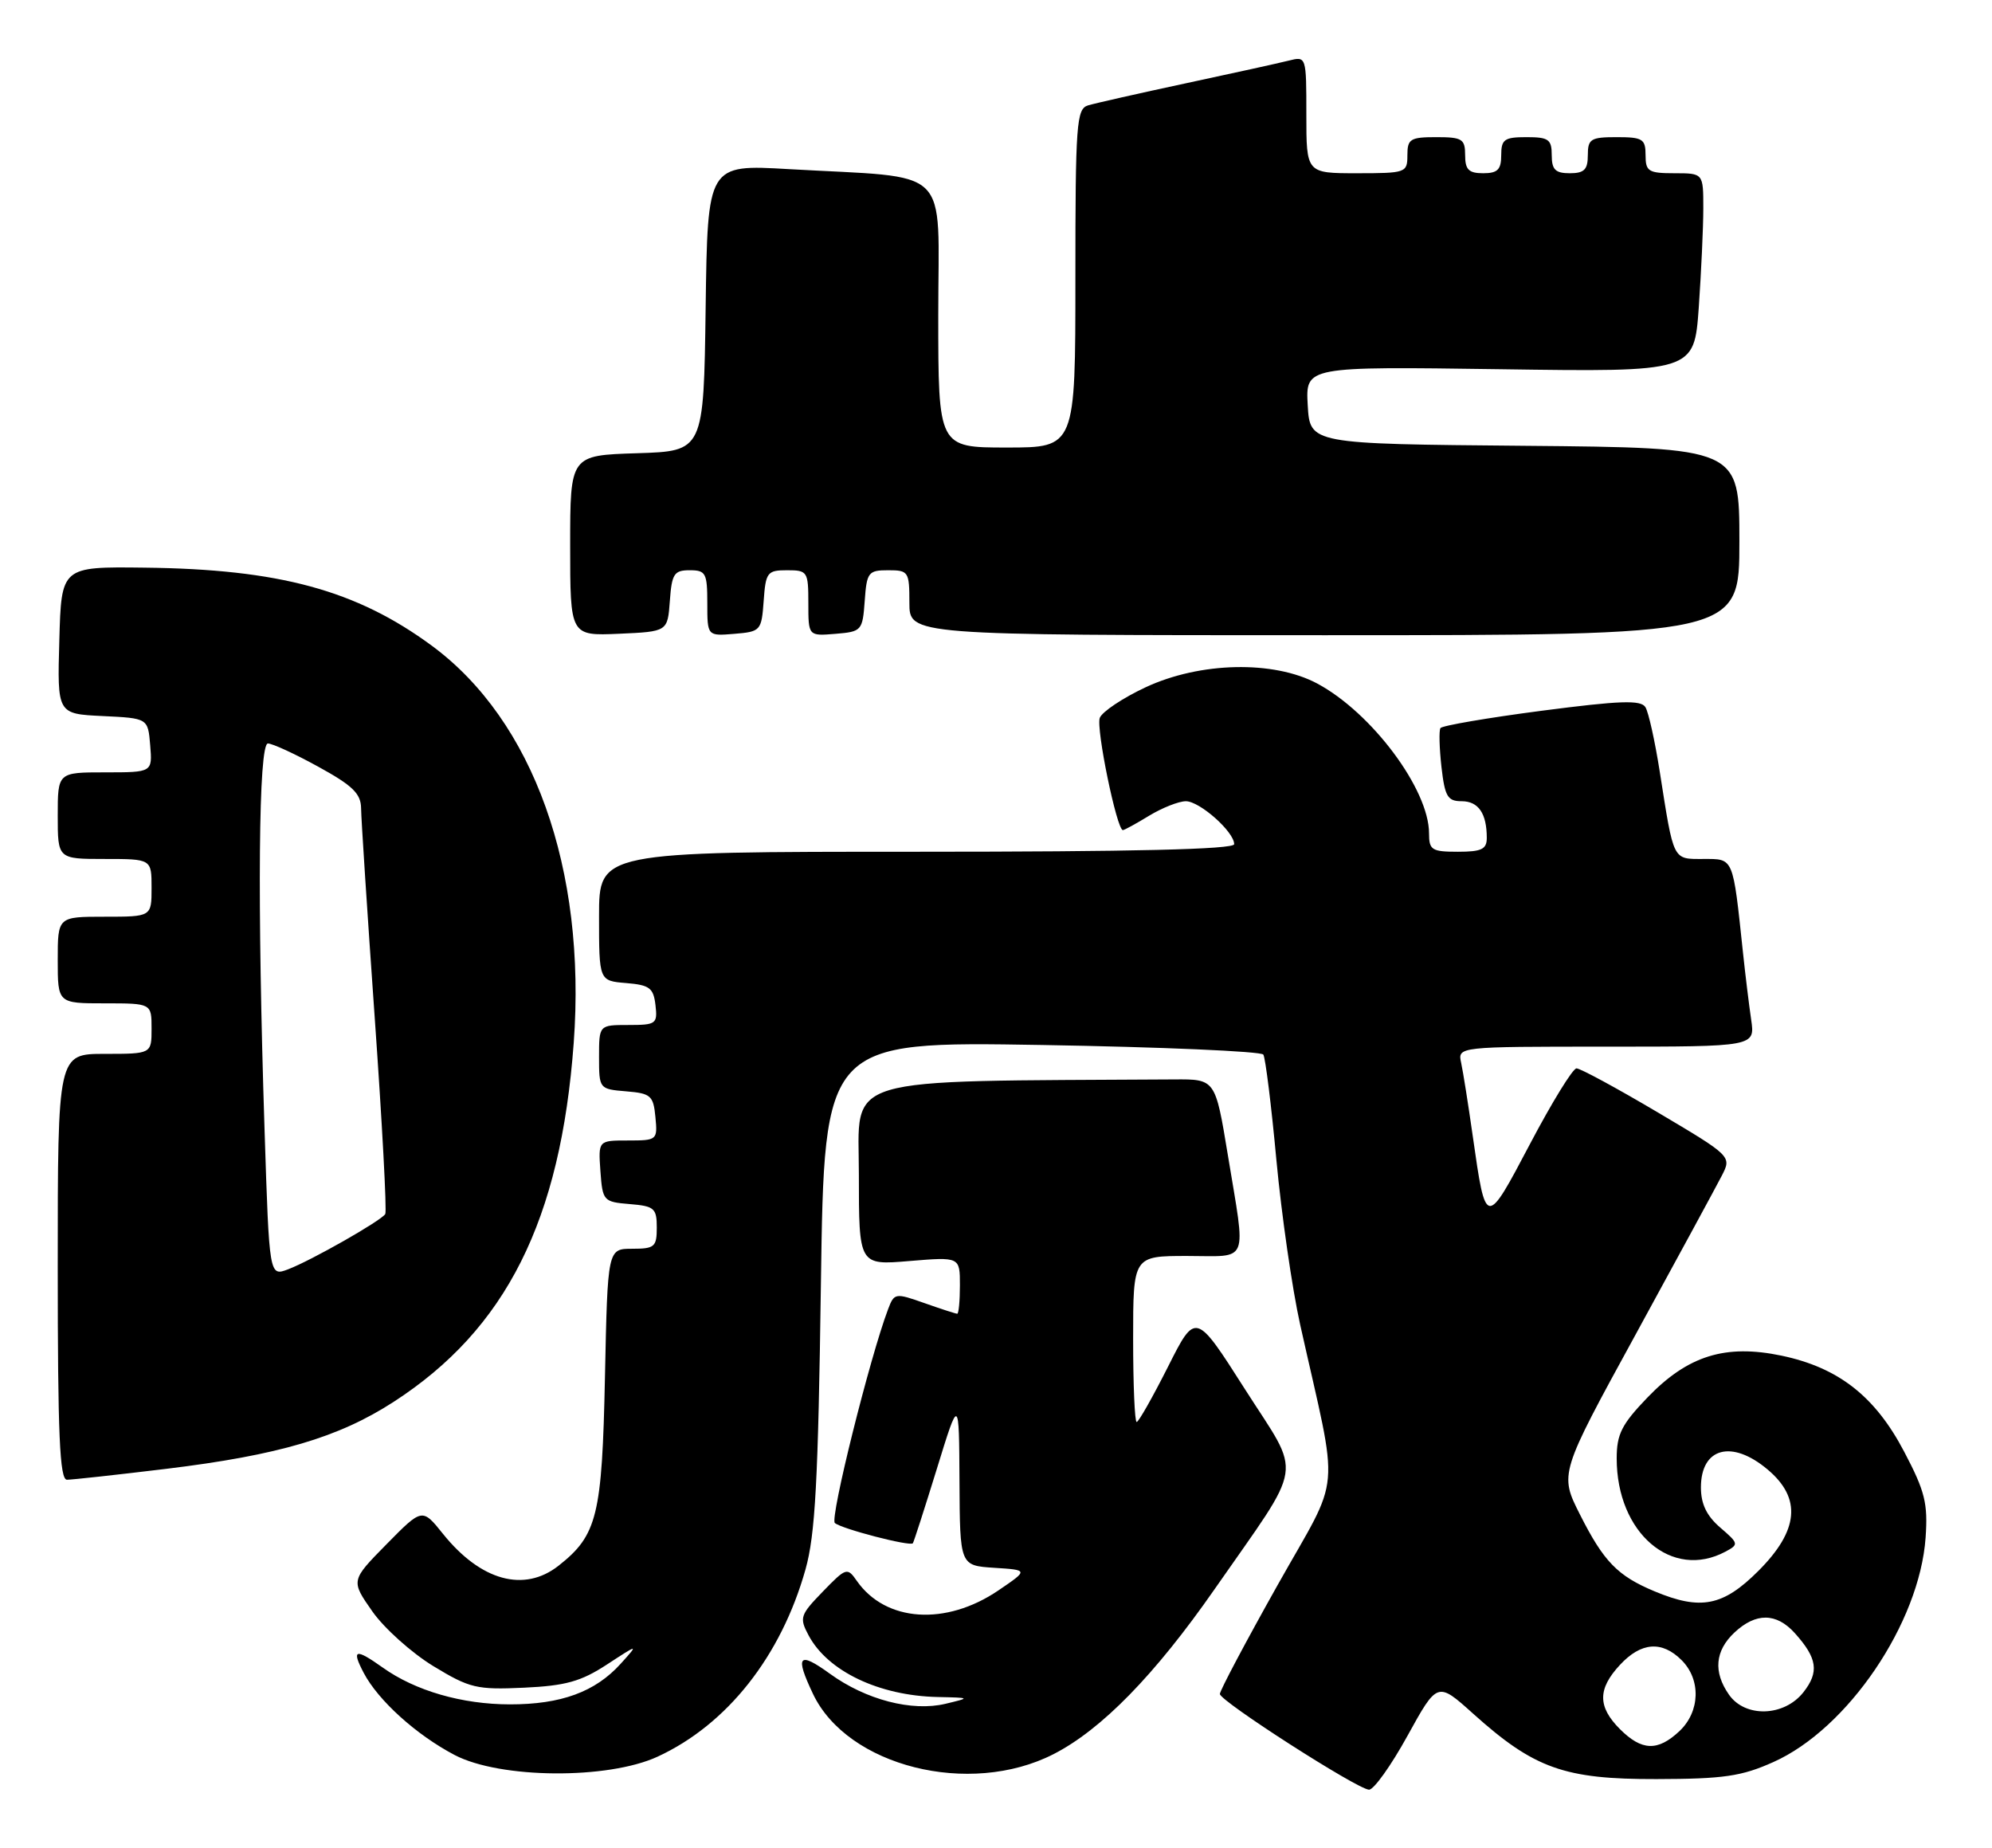 <?xml version="1.0" encoding="UTF-8" standalone="no"?>
<!DOCTYPE svg PUBLIC "-//W3C//DTD SVG 1.1//EN" "http://www.w3.org/Graphics/SVG/1.1/DTD/svg11.dtd" >
<svg xmlns="http://www.w3.org/2000/svg" xmlns:xlink="http://www.w3.org/1999/xlink" version="1.1" viewBox="0 0 276 256">
 <g >
 <path fill="currentColor"
d=" M 195.01 240.48 C 199.16 232.96 199.16 232.96 204.10 237.40 C 212.57 245.01 216.75 246.50 229.50 246.47 C 238.82 246.45 241.30 246.09 245.71 244.11 C 256.02 239.51 265.96 224.86 266.80 213.02 C 267.13 208.27 266.72 206.61 263.84 201.13 C 259.81 193.44 254.74 189.47 246.84 187.81 C 239.05 186.18 233.85 187.80 228.25 193.62 C 224.69 197.32 224.00 198.69 224.00 202.05 C 224.00 212.38 231.65 218.93 239.07 214.96 C 240.94 213.96 240.91 213.83 238.34 211.62 C 236.46 210.00 235.67 208.35 235.67 206.07 C 235.67 200.55 239.95 199.40 244.92 203.59 C 249.65 207.57 249.24 212.02 243.63 217.63 C 238.74 222.52 235.64 223.13 229.25 220.46 C 224.12 218.32 222.21 216.35 218.92 209.84 C 216.06 204.18 216.06 204.18 226.60 184.92 C 232.39 174.32 237.77 164.42 238.54 162.92 C 239.95 160.19 239.95 160.19 229.66 154.09 C 224.00 150.74 218.94 148.00 218.43 148.01 C 217.92 148.01 215.03 152.71 212.00 158.46 C 205.86 170.11 205.87 170.11 204.06 157.42 C 203.44 153.06 202.72 148.49 202.45 147.25 C 201.96 145.00 201.96 145.00 222.57 145.00 C 243.18 145.00 243.18 145.00 242.63 141.25 C 242.33 139.19 241.82 135.03 241.50 132.00 C 240.08 118.62 240.24 119.00 236.02 119.00 C 231.72 119.00 231.93 119.41 229.96 106.87 C 229.30 102.67 228.41 98.66 227.98 97.97 C 227.35 96.95 224.49 97.05 213.58 98.47 C 206.09 99.45 199.79 100.53 199.58 100.87 C 199.36 101.22 199.43 103.64 199.72 106.25 C 200.19 110.36 200.57 111.00 202.52 111.00 C 204.84 111.00 206.00 112.69 206.00 116.08 C 206.00 117.65 205.28 118.00 202.00 118.00 C 198.38 118.00 198.00 117.76 198.00 115.46 C 198.00 109.36 190.06 98.73 182.50 94.69 C 176.46 91.47 166.29 91.69 158.74 95.21 C 155.57 96.69 152.71 98.60 152.38 99.45 C 151.83 100.88 154.74 115.00 155.58 115.00 C 155.79 115.00 157.43 114.10 159.23 113.00 C 161.03 111.91 163.31 111.01 164.30 111.00 C 166.23 111.00 171.00 115.24 171.00 116.95 C 171.00 117.67 156.94 118.00 127.00 118.00 C 83.00 118.00 83.00 118.00 83.00 126.94 C 83.00 135.88 83.00 135.88 86.75 136.19 C 90.01 136.46 90.54 136.86 90.82 139.25 C 91.12 141.85 90.91 142.00 87.07 142.00 C 83.00 142.00 83.00 142.00 83.00 146.44 C 83.00 150.85 83.03 150.88 86.75 151.19 C 90.17 151.47 90.53 151.78 90.81 154.75 C 91.12 157.94 91.05 158.00 87.01 158.00 C 82.89 158.00 82.89 158.00 83.19 162.25 C 83.49 166.38 83.61 166.51 87.25 166.81 C 90.66 167.09 91.00 167.39 91.00 170.06 C 91.00 172.74 90.70 173.00 87.60 173.00 C 84.19 173.00 84.19 173.00 83.82 190.75 C 83.42 210.00 82.76 212.68 77.39 216.91 C 72.62 220.66 66.61 219.01 61.38 212.50 C 58.50 208.91 58.50 208.91 53.55 213.94 C 48.60 218.97 48.60 218.97 51.59 223.24 C 53.23 225.58 57.04 228.99 60.04 230.82 C 65.08 233.88 66.04 234.11 72.59 233.81 C 78.38 233.54 80.49 232.95 84.09 230.60 C 88.50 227.72 88.50 227.72 86.00 230.49 C 82.48 234.39 77.74 236.13 70.63 236.12 C 64.01 236.11 57.54 234.24 53.03 231.02 C 49.23 228.32 48.67 228.47 50.39 231.75 C 52.40 235.58 57.68 240.35 63.00 243.14 C 69.30 246.43 84.22 246.55 91.12 243.36 C 100.75 238.91 108.21 229.47 111.60 217.44 C 112.96 212.61 113.36 205.24 113.74 177.89 C 114.21 144.27 114.21 144.27 144.36 144.77 C 160.94 145.05 174.74 145.65 175.04 146.10 C 175.33 146.56 176.15 153.13 176.85 160.71 C 177.56 168.30 179.04 178.55 180.14 183.50 C 185.60 207.97 185.98 203.63 176.99 219.64 C 172.60 227.46 169.01 234.23 169.02 234.68 C 169.04 235.67 188.01 247.85 189.68 247.94 C 190.33 247.97 192.73 244.62 195.01 240.48 Z  M 145.96 243.02 C 152.60 239.63 159.99 232.07 168.26 220.20 C 180.87 202.08 180.44 204.91 172.49 192.45 C 165.66 181.73 165.66 181.73 161.82 189.37 C 159.70 193.56 157.76 197.00 157.49 197.00 C 157.22 197.00 157.00 191.82 157.00 185.50 C 157.00 174.00 157.00 174.00 164.50 174.00 C 173.20 174.00 172.65 175.37 170.12 160.00 C 168.39 149.50 168.39 149.50 162.70 149.54 C 115.68 149.83 119.00 148.83 119.00 162.65 C 119.00 175.29 119.00 175.29 126.00 174.70 C 133.00 174.12 133.00 174.12 133.00 178.06 C 133.00 180.23 132.83 182.00 132.63 182.00 C 132.42 182.00 130.38 181.34 128.09 180.53 C 124.04 179.10 123.90 179.12 123.05 181.37 C 120.53 188.01 114.96 210.35 115.67 210.99 C 116.58 211.80 126.10 214.27 126.48 213.80 C 126.61 213.63 128.10 209.00 129.80 203.50 C 132.88 193.50 132.88 193.50 132.94 205.20 C 133.00 216.89 133.00 216.89 137.75 217.20 C 142.50 217.50 142.50 217.50 138.32 220.34 C 131.05 225.27 122.72 224.72 118.73 219.03 C 117.39 217.11 117.25 217.15 113.99 220.51 C 110.85 223.75 110.73 224.12 112.04 226.57 C 114.69 231.53 121.79 234.92 129.90 235.10 C 134.50 235.20 134.50 235.20 131.00 236.04 C 126.36 237.15 119.97 235.49 114.98 231.87 C 110.64 228.73 110.12 229.35 112.64 234.66 C 117.41 244.71 134.33 248.96 145.96 243.02 Z  M 23.03 203.49 C 38.59 201.60 46.91 199.15 54.54 194.21 C 70.13 184.13 77.68 169.07 79.49 144.50 C 81.26 120.37 73.91 99.82 59.81 89.44 C 49.37 81.76 38.68 78.85 20.00 78.64 C 8.50 78.50 8.50 78.50 8.22 88.70 C 7.93 98.90 7.93 98.90 14.22 99.20 C 20.50 99.50 20.50 99.50 20.81 103.25 C 21.12 107.00 21.12 107.00 14.56 107.00 C 8.00 107.00 8.00 107.00 8.00 113.00 C 8.00 119.00 8.00 119.00 14.50 119.00 C 21.00 119.00 21.00 119.00 21.00 123.00 C 21.00 127.00 21.00 127.00 14.50 127.00 C 8.00 127.00 8.00 127.00 8.00 133.00 C 8.00 139.00 8.00 139.00 14.50 139.00 C 21.00 139.00 21.00 139.00 21.00 142.50 C 21.00 146.00 21.00 146.00 14.50 146.00 C 8.00 146.00 8.00 146.00 8.00 175.50 C 8.00 198.80 8.27 205.00 9.28 205.00 C 9.98 205.00 16.17 204.32 23.03 203.49 Z  M 92.81 83.25 C 93.08 79.49 93.40 79.00 95.56 79.00 C 97.79 79.00 98.00 79.39 98.00 83.56 C 98.00 88.12 98.00 88.12 101.75 87.81 C 105.39 87.51 105.51 87.38 105.81 83.25 C 106.09 79.28 106.31 79.00 109.06 79.00 C 111.88 79.00 112.00 79.18 112.00 83.56 C 112.00 88.12 112.00 88.12 115.75 87.81 C 119.39 87.51 119.51 87.38 119.81 83.25 C 120.09 79.28 120.31 79.00 123.06 79.00 C 125.88 79.00 126.00 79.19 126.00 83.50 C 126.00 88.00 126.00 88.00 183.50 88.00 C 241.00 88.00 241.00 88.00 241.00 75.01 C 241.00 62.03 241.00 62.03 211.25 61.76 C 181.50 61.50 181.50 61.50 181.19 56.13 C 180.89 50.77 180.89 50.77 207.81 51.15 C 234.73 51.54 234.73 51.54 235.37 42.62 C 235.71 37.71 236.00 31.51 236.00 28.85 C 236.00 24.00 236.00 24.00 232.00 24.00 C 228.40 24.00 228.00 23.75 228.00 21.50 C 228.00 19.25 227.60 19.00 224.00 19.00 C 220.40 19.00 220.00 19.25 220.00 21.50 C 220.00 23.50 219.50 24.00 217.50 24.00 C 215.50 24.00 215.00 23.50 215.00 21.50 C 215.00 19.31 214.57 19.00 211.50 19.00 C 208.43 19.00 208.00 19.31 208.00 21.50 C 208.00 23.50 207.50 24.00 205.50 24.00 C 203.50 24.00 203.00 23.50 203.00 21.50 C 203.00 19.25 202.60 19.00 199.00 19.00 C 195.40 19.00 195.00 19.25 195.00 21.50 C 195.00 23.93 194.80 24.00 188.00 24.00 C 181.00 24.00 181.00 24.00 181.00 15.89 C 181.00 7.79 181.00 7.78 178.55 8.40 C 177.20 8.74 170.79 10.15 164.30 11.54 C 157.81 12.93 151.71 14.31 150.75 14.60 C 149.15 15.09 149.00 17.12 149.00 38.57 C 149.00 62.00 149.00 62.00 139.50 62.00 C 130.00 62.00 130.00 62.00 130.00 43.59 C 130.00 22.60 132.20 24.74 109.27 23.43 C 98.04 22.78 98.04 22.78 97.77 42.64 C 97.50 62.50 97.50 62.50 88.25 62.79 C 79.00 63.08 79.00 63.08 79.00 75.58 C 79.00 88.09 79.00 88.09 85.75 87.80 C 92.50 87.50 92.50 87.50 92.81 83.25 Z  M 224.45 239.55 C 221.35 236.44 221.35 233.99 224.45 230.65 C 227.38 227.49 230.27 227.27 233.00 230.00 C 235.70 232.70 235.56 237.13 232.69 239.83 C 229.68 242.65 227.48 242.57 224.45 239.55 Z  M 239.56 234.78 C 237.36 231.64 237.62 228.70 240.31 226.17 C 243.28 223.39 246.12 223.41 248.68 226.25 C 251.80 229.72 252.08 231.63 249.87 234.44 C 247.21 237.82 241.81 238.00 239.56 234.78 Z  M 36.66 156.67 C 35.63 124.88 35.82 103.00 37.12 103.00 C 37.74 103.00 40.89 104.45 44.12 106.23 C 48.86 108.83 50.01 109.95 50.03 111.98 C 50.04 113.37 50.89 126.42 51.92 141.00 C 52.95 155.57 53.61 167.81 53.38 168.19 C 52.81 169.12 43.14 174.62 39.91 175.85 C 37.31 176.83 37.31 176.83 36.66 156.67 Z "/>
</g>
</svg>